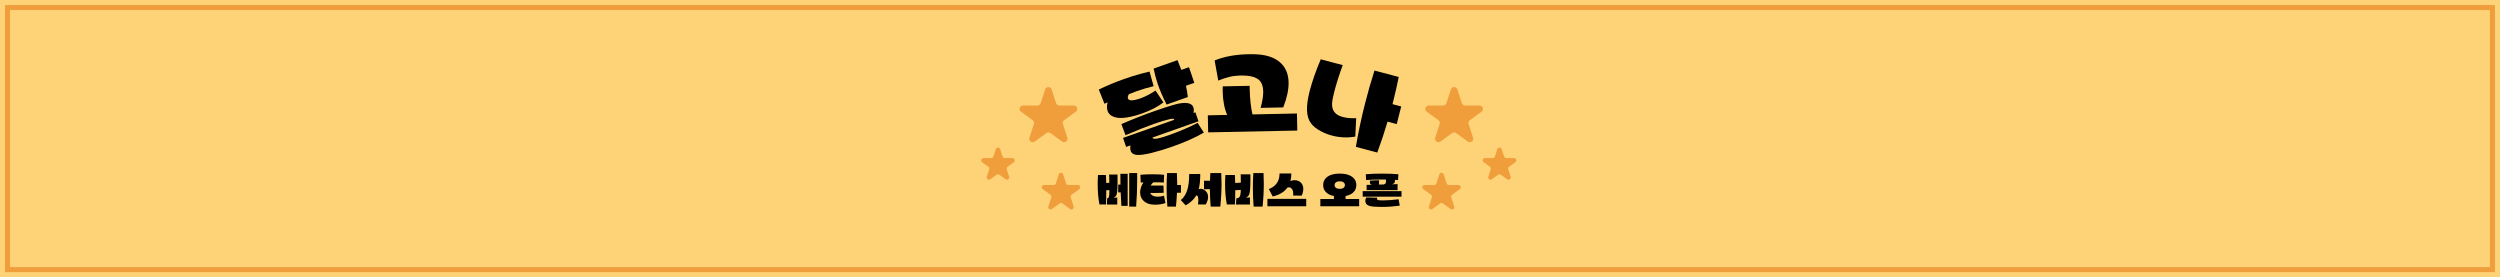 <svg width="992" height="110" viewBox="0 0 992 110" fill="none" xmlns="http://www.w3.org/2000/svg">
<rect width="992" height="110" fill="#FED377"/>
<path d="M448.076 68.678H451.226C451.235 69.201 451.24 69.985 451.24 71.03C451.24 74.847 451.1 78.497 450.82 81.978H448.076V68.678ZM439.326 78.688L439.522 78.674C439.709 78.571 439.849 78.436 439.942 78.268C440.035 78.1 440.101 77.806 440.138 77.386C440.185 76.957 440.208 76.303 440.208 75.426L438.976 75.482C438.976 77.535 438.929 79.421 438.836 81.138H436.26C435.793 78.693 435.56 76.023 435.56 73.13C435.56 71.917 435.602 70.689 435.686 69.448H438.836C438.873 70.129 438.911 71.179 438.948 72.598L440.18 72.542L440.11 69.252H443.428C443.437 69.943 443.442 70.862 443.442 72.01C443.442 73.802 443.4 75.109 443.316 75.93C443.232 76.742 443.087 77.311 442.882 77.638C442.677 77.965 442.341 78.245 441.874 78.478L443.33 78.366V81.152H439.186L439.326 78.688ZM443.708 73.256H444.604C444.576 72.285 444.562 70.853 444.562 68.958H447.46V81.698H444.968C444.837 79.85 444.744 78.063 444.688 76.336H443.708V73.256ZM456.535 81.054C455.648 80.877 454.892 80.559 454.267 80.102C453.651 79.654 453.184 79.108 452.867 78.464C452.559 77.811 452.405 77.101 452.405 76.336C452.405 75.692 452.512 75.034 452.727 74.362C452.951 73.69 453.282 73.032 453.721 72.388L452.643 72.43L452.503 69.35C453.931 69.219 455.503 69.154 457.221 69.154C458.929 69.154 460.497 69.219 461.925 69.35L461.785 72.458C460.795 72.374 459.787 72.332 458.761 72.332C458.238 72.332 457.865 72.341 457.641 72.36C457.211 72.677 456.861 73.102 456.591 73.634C457.16 73.615 458.009 73.606 459.139 73.606C460.268 73.606 461.113 73.615 461.673 73.634L461.743 76.504C460.408 76.551 459.199 76.574 458.117 76.574C457.361 76.574 456.791 76.569 456.409 76.56C456.679 77.157 457.132 77.568 457.767 77.792C458.233 77.96 458.784 78.044 459.419 78.044C460.249 78.044 461.061 77.909 461.855 77.638L462.485 80.55C461.934 80.765 461.304 80.928 460.595 81.04C459.885 81.161 459.171 81.222 458.453 81.222C457.753 81.222 457.113 81.166 456.535 81.054ZM463.213 81.978C463.007 79.551 462.905 77.073 462.905 74.544C462.905 72.519 462.965 70.563 463.087 68.678H466.993C467.067 70.143 467.105 71.515 467.105 72.794V73.396H468.603V76.476H467.021C466.955 78.24 466.82 80.074 466.615 81.978H463.213ZM468.549 79.388C469.716 78.427 470.565 77.106 471.097 75.426C471.629 73.737 471.886 71.609 471.867 69.042L476.263 69.028C476.263 70.288 476.212 71.413 476.109 72.402C476.016 73.391 475.862 74.292 475.647 75.104C475.927 74.973 476.212 74.908 476.501 74.908C476.959 74.908 477.407 75.043 477.845 75.314C478.293 75.585 478.657 75.967 478.937 76.462C479.227 76.957 479.371 77.526 479.371 78.17C479.371 79.122 479.059 80.111 478.433 81.138H475.381C475.465 80.485 475.507 79.929 475.507 79.472C475.507 78.809 475.442 78.319 475.311 78.002C475.181 77.685 475.022 77.526 474.835 77.526C474.779 77.526 474.723 77.54 474.667 77.568C474.219 78.343 473.655 79.047 472.973 79.682C472.292 80.326 471.461 80.928 470.481 81.488L468.549 79.388ZM477.747 71.716H480.127C480.155 70.577 480.202 69.565 480.267 68.678H484.593C484.668 70.171 484.705 71.567 484.705 72.864C484.705 75.86 484.542 78.898 484.215 81.978H480.393C480.207 79.729 480.104 77.428 480.085 75.076H477.747V71.716ZM497.448 81.978C497.243 79.551 497.14 77.073 497.14 74.544C497.14 72.519 497.201 70.563 497.322 68.678H501.368C501.443 70.171 501.48 71.567 501.48 72.864C501.48 75.86 501.317 78.898 500.99 81.978H497.448ZM486.808 81.138C486.342 78.693 486.108 76.023 486.108 73.13C486.108 71.917 486.15 70.689 486.234 69.448H490.014C490.052 70.129 490.089 71.179 490.126 72.598L492.366 72.472L492.31 69.182H496.146C496.156 69.695 496.16 70.391 496.16 71.268C496.16 73.228 496.109 74.67 496.006 75.594C495.904 76.518 495.736 77.162 495.502 77.526C495.278 77.881 494.91 78.184 494.396 78.436L495.978 78.338V81.152H490.434L490.574 78.688L491.12 78.646C491.419 78.525 491.648 78.371 491.806 78.184C491.965 77.997 492.086 77.689 492.17 77.26C492.264 76.821 492.324 76.187 492.352 75.356L490.154 75.482C490.154 77.535 490.108 79.421 490.014 81.138H486.808ZM503.471 75.02C504.871 74.479 505.93 73.699 506.649 72.682C507.368 71.655 507.727 70.367 507.727 68.818H512.403C512.403 69.91 512.282 70.918 512.039 71.842C512.562 71.609 513.117 71.492 513.705 71.492C514.321 71.492 514.89 71.627 515.413 71.898C515.936 72.169 516.356 72.565 516.673 73.088C516.99 73.611 517.149 74.236 517.149 74.964C517.149 75.785 516.944 76.667 516.533 77.61H513.131C513.15 77.461 513.159 77.241 513.159 76.952C513.159 76.093 512.991 75.445 512.655 75.006C512.328 74.558 511.908 74.334 511.395 74.334C511.227 74.334 511.05 74.362 510.863 74.418C509.65 76.135 507.699 77.321 505.011 77.974L503.471 75.02ZM502.911 78.912H518.311V81.852H502.911V78.912ZM523.911 78.968H529.301V77.778C527.929 77.507 526.874 76.999 526.137 76.252C525.4 75.505 525.031 74.567 525.031 73.438C525.031 72.495 525.292 71.683 525.815 71.002C526.338 70.311 527.089 69.789 528.069 69.434C529.058 69.07 530.239 68.888 531.611 68.888C532.983 68.888 534.159 69.07 535.139 69.434C536.128 69.798 536.884 70.321 537.407 71.002C537.93 71.683 538.191 72.495 538.191 73.438C538.191 74.567 537.822 75.505 537.085 76.252C536.348 76.999 535.293 77.507 533.921 77.778V78.968H539.311V81.852H523.911V78.968ZM531.611 74.936C532.246 74.936 532.745 74.805 533.109 74.544C533.473 74.273 533.655 73.905 533.655 73.438C533.655 72.971 533.473 72.607 533.109 72.346C532.745 72.075 532.246 71.94 531.611 71.94C530.976 71.94 530.477 72.075 530.113 72.346C529.749 72.607 529.567 72.971 529.567 73.438C529.567 73.905 529.749 74.273 530.113 74.544C530.477 74.805 530.976 74.936 531.611 74.936ZM545.502 82.02C544.531 81.973 543.77 81.847 543.22 81.642C542.678 81.437 542.296 81.166 542.072 80.83C541.857 80.503 541.75 80.097 541.75 79.612C541.75 79.397 541.787 79.173 541.862 78.94C541.946 78.707 542.048 78.506 542.17 78.338L546.426 78.45C546.407 78.525 546.398 78.632 546.398 78.772C546.398 78.996 546.463 79.169 546.594 79.29C546.734 79.402 546.976 79.463 547.322 79.472C547.844 79.5 548.372 79.514 548.904 79.514C550.668 79.514 552.684 79.365 554.952 79.066L555.428 81.586C553.038 81.931 550.71 82.104 548.442 82.104C547.508 82.104 546.528 82.076 545.502 82.02ZM540.714 75.832H556.114V78.044H540.714V75.832ZM542.268 73.368L544.312 73.312C544.088 73.237 543.924 73.153 543.822 73.06C543.719 72.957 543.649 72.808 543.612 72.612C543.584 72.407 543.57 72.094 543.57 71.674C544.764 71.581 545.982 71.534 547.224 71.534L547.168 73.242L549.086 73.2C549.44 73.069 549.674 72.92 549.786 72.752C549.907 72.584 549.968 72.29 549.968 71.87L549.94 71.24C549.594 71.231 549.076 71.226 548.386 71.226C545.922 71.226 543.822 71.301 542.086 71.45L541.946 69.14C543.822 68.972 545.959 68.888 548.358 68.888C550.766 68.888 552.94 68.972 554.882 69.14L554.742 71.45L553.524 71.366C553.514 71.795 553.477 72.117 553.412 72.332C553.356 72.537 553.244 72.696 553.076 72.808C552.908 72.911 552.642 73.013 552.278 73.116L554.56 73.06V75.454H542.268V73.368Z" fill="black"/>
<g clip-path="url(#clip0_3749_54192)">
<path d="M442.459 46.535C440.898 46.09 439.906 45.234 439.477 43.975C439.156 43.024 439.156 41.895 439.491 40.601L438.258 41.176L436 35.537C439.196 33.991 442.492 32.608 445.896 31.404C449.3 30.199 452.717 29.2 456.141 28.399L457.762 34.189C455.558 34.716 453.26 35.4 450.868 36.249C449.715 36.66 448.73 37.043 447.92 37.399C447.544 38.09 447.424 38.644 447.564 39.055C447.685 39.404 447.973 39.643 448.429 39.753C448.891 39.869 449.494 39.842 450.251 39.664C451.055 39.493 451.812 39.288 452.523 39.034C454.425 38.357 456.422 37.33 458.519 35.934L461.648 40.636C459.437 42.346 456.63 43.804 453.226 45.009C451.605 45.583 450.131 46.015 448.797 46.302C446.117 46.904 444 46.98 442.446 46.535H442.459ZM451.122 61.474C449.802 61.364 448.978 60.817 448.65 59.845C448.462 59.284 448.422 58.572 448.536 57.696L446.834 58.299L445.621 54.726L465.95 47.527C465.923 47.116 465.374 47.027 464.288 47.246C462.66 47.595 460.549 48.225 457.956 49.142C454.653 50.312 450.874 51.811 446.62 53.645L444.958 49.258C448.905 47.513 453.24 45.802 457.956 44.133C460.871 43.099 463.457 42.251 465.709 41.594C468.027 40.937 469.829 40.704 471.122 40.896C472.415 41.087 473.213 41.648 473.534 42.579C473.755 43.222 473.755 43.975 473.548 44.831L474.338 44.55L475.551 48.122L457.286 54.589C457.387 55.089 458.097 55.205 459.417 54.945C460.583 54.692 462.164 54.213 464.168 53.508C466.03 52.851 467.966 52.085 469.977 51.222C471.987 50.36 473.735 49.539 475.216 48.759L477.682 52.612C476.194 53.508 474.365 54.439 472.194 55.404C470.023 56.369 467.719 57.286 465.266 58.155C462.492 59.14 459.752 59.968 457.059 60.646C454.419 61.303 452.442 61.57 451.122 61.46V61.474ZM459.464 33.559C458.781 31.554 458.211 29.44 457.749 27.216L467.229 23.855C467.759 25.149 468.268 26.442 468.75 27.736L471.792 26.661L473.903 32.868L470.593 34.038C470.901 35.414 471.142 36.906 471.33 38.507L462.915 41.491C461.407 38.528 460.261 35.886 459.477 33.566L459.464 33.559Z" fill="black"/>
<path d="M479.27 45.759L486.955 45.601C486.419 44.452 485.997 43.076 485.682 41.468C485.374 39.867 485.2 38.135 485.16 36.274C485.153 35.856 485.16 35.193 485.187 34.269L495.86 34.05L495.887 35.432C495.927 37.362 496.041 39.189 496.235 40.927C496.43 42.666 496.677 44.157 496.979 45.396L514.634 45.033L514.768 51.802L479.398 52.52L479.264 45.752L479.27 45.759ZM501.247 36.212C501.207 34.262 500.684 32.804 499.666 31.826C498.647 30.847 497.079 30.265 494.949 30.067C493.917 29.978 493.026 29.944 492.275 29.957C490.754 29.991 489.274 30.169 487.847 30.505C486.419 30.84 484.939 31.333 483.404 31.976L481.964 23.99C485.77 22.443 490.225 21.615 495.331 21.512C496.208 21.492 496.885 21.492 497.354 21.506C501.857 21.567 505.294 22.573 507.659 24.517C510.024 26.46 511.244 29.184 511.311 32.688C511.364 35.555 510.661 38.867 509.187 42.618L500.215 42.803C500.939 40.161 501.28 37.964 501.247 36.212Z" fill="black"/>
<path d="M520.174 48.886C519.256 47.661 518.74 46.026 518.627 43.98C518.513 41.933 518.861 39.312 519.678 36.116C520.127 34.358 520.737 32.366 521.514 30.135C522.291 27.911 523.142 25.707 524.074 23.531L532.791 25.837C531.35 29.779 530.204 33.4 529.367 36.705C529.186 37.403 529.012 38.183 528.838 39.045C528.516 40.654 528.482 41.933 528.73 42.871C528.978 43.808 529.467 44.575 530.204 45.177C530.801 45.697 531.692 46.115 532.878 46.429C534.352 46.819 536.107 46.977 538.137 46.908L537.776 54.211C534.627 54.737 531.544 54.594 528.509 53.793C527.015 53.396 525.575 52.835 524.188 52.103C522.425 51.186 521.085 50.111 520.168 48.886H520.174ZM541.608 41.208C542.774 36.609 544.04 32.202 545.394 27.993L555.015 30.539C554.338 33.913 553.628 37.047 552.891 39.956L552.543 41.324L556 42.241L554.224 49.235L550.58 48.27C549.414 52.239 548.06 56.325 546.506 60.527L538.01 58.276C538.955 52.643 540.154 46.956 541.615 41.208H541.608Z" fill="black"/>
</g>
<path d="M414.703 35.491C415.111 34.235 416.889 34.235 417.297 35.491L419.062 40.922C419.244 41.484 419.768 41.865 420.358 41.865H426.069C427.39 41.865 427.939 43.555 426.871 44.332L422.251 47.688C421.773 48.035 421.573 48.651 421.755 49.213L423.52 54.644C423.928 55.9 422.49 56.945 421.421 56.168L416.802 52.812C416.324 52.465 415.676 52.465 415.198 52.812L410.579 56.168C409.51 56.945 408.072 55.9 408.48 54.644L410.245 49.213C410.427 48.651 410.227 48.035 409.749 47.688L405.129 44.332C404.061 43.555 404.61 41.865 405.931 41.865H411.642C412.232 41.865 412.756 41.484 412.938 40.922L414.703 35.491Z" fill="#F09E3C"/>
<path d="M578.297 35.491C577.889 34.235 576.111 34.235 575.703 35.491L573.938 40.922C573.756 41.484 573.232 41.865 572.642 41.865H566.931C565.61 41.865 565.061 43.555 566.129 44.332L570.749 47.688C571.227 48.035 571.427 48.651 571.245 49.213L569.48 54.644C569.072 55.9 570.51 56.945 571.579 56.168L576.198 52.812C576.676 52.465 577.324 52.465 577.802 52.812L582.421 56.168C583.49 56.945 584.928 55.9 584.52 54.644L582.755 49.213C582.573 48.651 582.773 48.035 583.251 47.688L587.871 44.332C588.939 43.555 588.39 41.865 587.069 41.865H581.358C580.768 41.865 580.244 41.484 580.062 40.922L578.297 35.491Z" fill="#F09E3C"/>
<path d="M420.135 69.161C420.408 68.323 421.592 68.323 421.865 69.161L423.041 72.782C423.163 73.156 423.512 73.41 423.906 73.41H427.713C428.593 73.41 428.959 74.537 428.247 75.054L425.167 77.292C424.848 77.524 424.715 77.934 424.837 78.308L426.013 81.929C426.285 82.767 425.327 83.463 424.614 82.946L421.534 80.708C421.216 80.476 420.784 80.476 420.466 80.708L417.386 82.946C416.673 83.463 415.715 82.767 415.987 81.929L417.163 78.308C417.285 77.934 417.152 77.524 416.833 77.292L413.753 75.054C413.041 74.537 413.407 73.41 414.287 73.41H418.094C418.488 73.41 418.837 73.156 418.959 72.782L420.135 69.161Z" fill="#F09E3C"/>
<path d="M395.135 59.161C395.408 58.323 396.592 58.323 396.865 59.161L397.817 62.091C397.938 62.465 398.287 62.719 398.681 62.719H401.762C402.642 62.719 403.008 63.846 402.296 64.363L399.804 66.174C399.485 66.406 399.352 66.816 399.474 67.191L400.425 70.12C400.698 70.958 399.739 71.654 399.027 71.137L396.534 69.326C396.216 69.094 395.784 69.094 395.466 69.326L392.973 71.137C392.261 71.654 391.302 70.958 391.575 70.12L392.526 67.191C392.648 66.816 392.515 66.406 392.196 66.174L389.704 64.363C388.992 63.846 389.358 62.719 390.238 62.719H393.319C393.713 62.719 394.062 62.465 394.183 62.091L395.135 59.161Z" fill="#F09E3C"/>
<path d="M594.135 59.161C594.408 58.323 595.592 58.323 595.865 59.161L596.817 62.091C596.938 62.465 597.287 62.719 597.681 62.719H600.762C601.642 62.719 602.008 63.846 601.296 64.363L598.804 66.174C598.485 66.406 598.352 66.816 598.474 67.191L599.425 70.12C599.698 70.958 598.739 71.654 598.027 71.137L595.534 69.326C595.216 69.094 594.784 69.094 594.466 69.326L591.973 71.137C591.261 71.654 590.302 70.958 590.575 70.12L591.526 67.191C591.648 66.816 591.515 66.406 591.196 66.174L588.704 64.363C587.992 63.846 588.358 62.719 589.238 62.719H592.319C592.713 62.719 593.062 62.465 593.183 62.091L594.135 59.161Z" fill="#F09E3C"/>
<path d="M572.865 69.161C572.592 68.323 571.408 68.323 571.135 69.161L569.959 72.782C569.837 73.156 569.488 73.41 569.094 73.41H565.287C564.407 73.41 564.041 74.537 564.753 75.054L567.833 77.292C568.152 77.524 568.285 77.934 568.163 78.308L566.987 81.929C566.715 82.767 567.673 83.463 568.386 82.946L571.466 80.708C571.784 80.476 572.216 80.476 572.534 80.708L575.614 82.946C576.327 83.463 577.285 82.767 577.013 81.929L575.837 78.308C575.715 77.934 575.848 77.524 576.167 77.292L579.247 75.054C579.959 74.537 579.593 73.41 578.713 73.41H574.906C574.512 73.41 574.163 73.156 574.041 72.782L572.865 69.161Z" fill="#F09E3C"/>
<rect x="3" y="3" width="986" height="104" stroke="#F09E3C" stroke-width="2"/>
<defs>
<clipPath id="clip0_3749_54192">
<rect width="120" height="40" fill="white" transform="translate(436 21.5)"/>
</clipPath>
</defs>
</svg>
